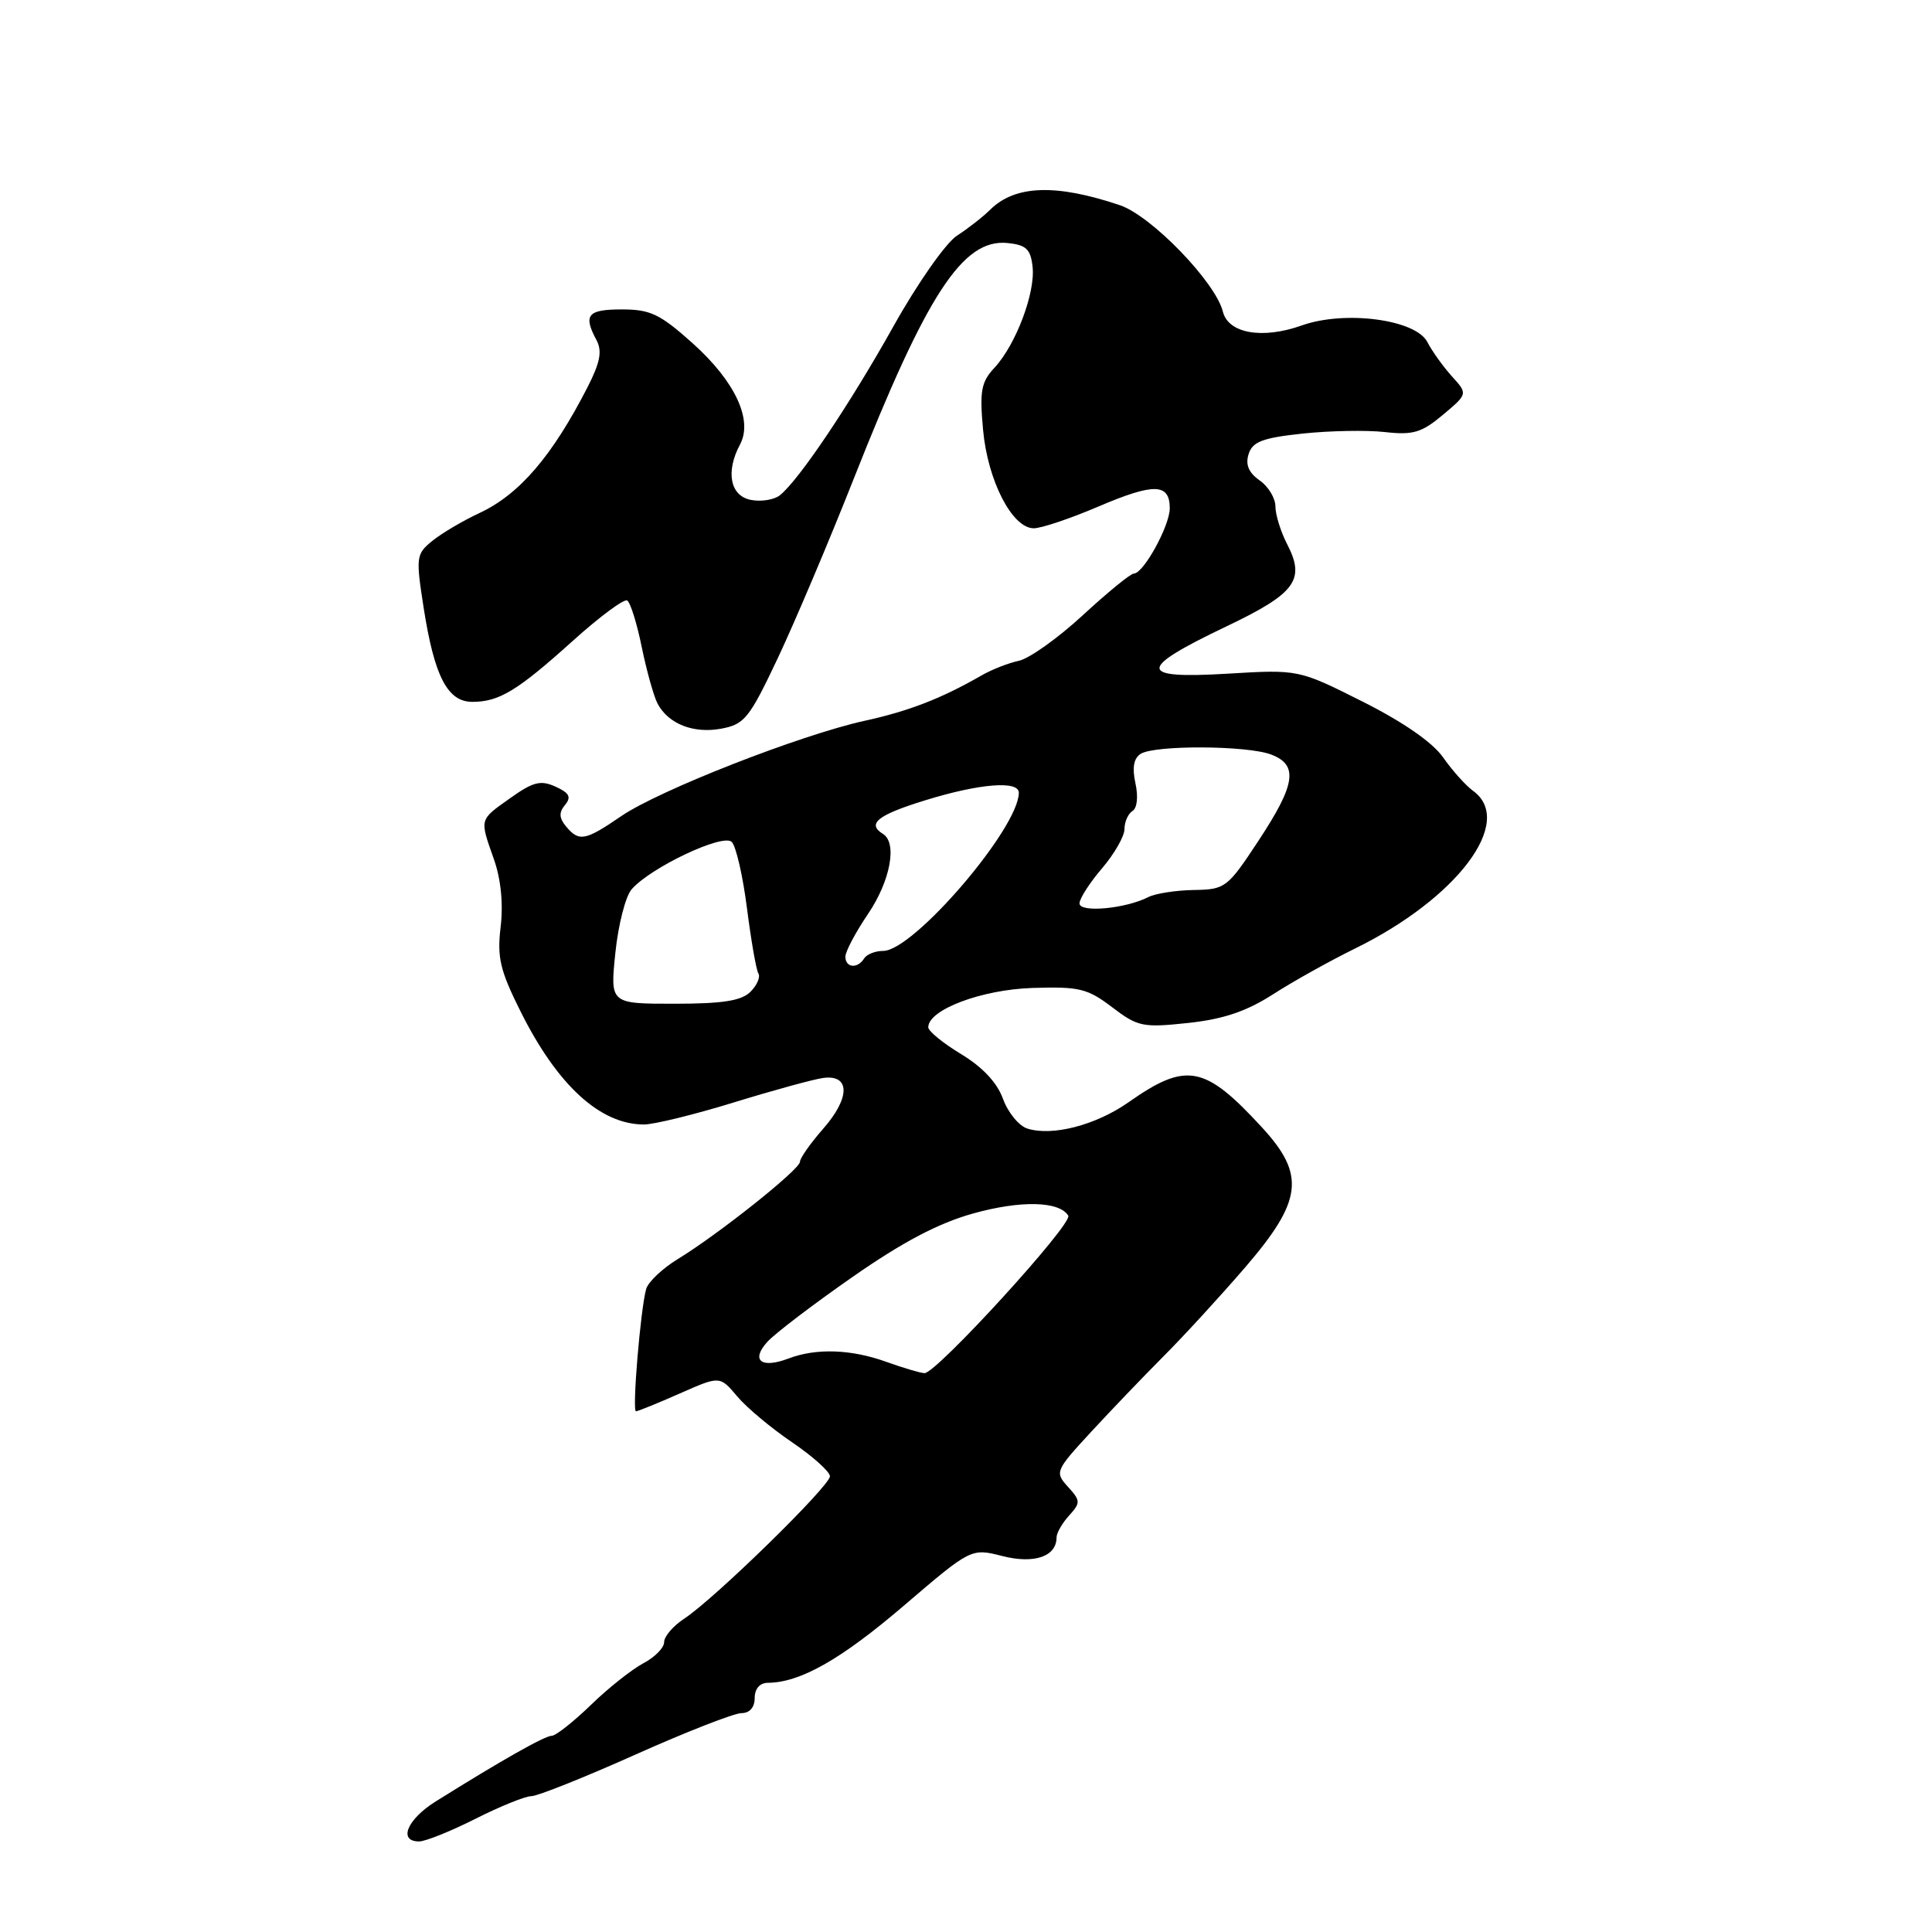<?xml version="1.0" encoding="UTF-8" standalone="no"?>
<!DOCTYPE svg PUBLIC "-//W3C//DTD SVG 1.1//EN" "http://www.w3.org/Graphics/SVG/1.1/DTD/svg11.dtd" >
<svg xmlns="http://www.w3.org/2000/svg" xmlns:xlink="http://www.w3.org/1999/xlink" version="1.1" viewBox="0 0 256 256">
 <g >
 <path fill="currentColor"
d=" M 63.00 241.00 C 66.27 239.35 69.60 238.00 70.41 238.00 C 71.21 238.00 77.41 235.53 84.18 232.50 C 90.95 229.47 97.28 227.00 98.24 227.00 C 99.33 227.00 100.00 226.24 100.00 225.00 C 100.00 223.77 100.67 222.99 101.75 222.98 C 106.03 222.95 111.43 219.89 119.74 212.78 C 128.68 205.13 128.68 205.13 132.84 206.19 C 137.06 207.26 140.00 206.24 140.00 203.71 C 140.00 203.13 140.74 201.83 141.65 200.83 C 143.20 199.12 143.19 198.86 141.51 197.01 C 139.75 195.07 139.83 194.88 144.55 189.76 C 147.22 186.87 151.56 182.34 154.20 179.69 C 156.85 177.04 161.71 171.74 165.01 167.91 C 172.59 159.10 173.00 155.68 167.25 149.42 C 159.62 141.12 157.21 140.66 149.50 146.08 C 145.20 149.09 139.43 150.59 136.13 149.54 C 135.01 149.19 133.56 147.41 132.90 145.60 C 132.13 143.46 130.19 141.39 127.36 139.68 C 124.96 138.23 123.00 136.63 123.00 136.12 C 123.00 133.79 130.05 131.13 136.80 130.91 C 143.01 130.71 144.10 130.98 147.36 133.46 C 150.76 136.05 151.42 136.19 157.41 135.55 C 162.09 135.05 165.14 134.02 168.67 131.76 C 171.32 130.05 176.20 127.33 179.50 125.71 C 193.10 119.05 200.76 108.86 195.21 104.81 C 194.22 104.09 192.43 102.09 191.22 100.36 C 189.83 98.37 185.93 95.67 180.54 92.96 C 172.06 88.70 172.06 88.70 162.59 89.27 C 150.67 89.98 150.66 88.65 162.55 82.98 C 171.68 78.62 173.00 76.83 170.55 72.10 C 169.70 70.45 169.00 68.20 169.00 67.11 C 169.00 66.01 168.06 64.45 166.90 63.65 C 165.45 62.63 165.00 61.56 165.45 60.16 C 165.97 58.52 167.30 58.02 172.61 57.45 C 176.19 57.07 181.09 56.98 183.50 57.25 C 187.23 57.67 188.38 57.33 191.19 54.97 C 194.50 52.19 194.50 52.19 192.37 49.85 C 191.21 48.56 189.75 46.52 189.13 45.32 C 187.59 42.33 178.22 41.09 172.50 43.12 C 167.28 44.98 162.76 44.19 162.04 41.30 C 161.07 37.39 152.57 28.60 148.39 27.19 C 139.90 24.33 134.49 24.52 131.18 27.81 C 130.24 28.74 128.27 30.28 126.80 31.23 C 125.33 32.18 121.57 37.54 118.39 43.23 C 112.62 53.55 105.91 63.54 103.36 65.61 C 102.61 66.22 100.87 66.51 99.50 66.24 C 96.75 65.72 96.12 62.51 98.06 58.89 C 99.79 55.65 97.41 50.55 91.83 45.53 C 87.46 41.61 86.19 41.00 82.39 41.00 C 77.86 41.00 77.25 41.73 79.03 45.05 C 79.81 46.51 79.54 47.98 77.90 51.21 C 73.19 60.42 68.84 65.50 63.53 67.98 C 61.31 69.01 58.50 70.68 57.27 71.68 C 55.14 73.42 55.09 73.81 56.13 80.50 C 57.55 89.63 59.30 93.00 62.59 93.00 C 66.14 93.00 68.55 91.54 75.93 84.89 C 79.46 81.71 82.70 79.31 83.11 79.57 C 83.53 79.83 84.40 82.61 85.04 85.77 C 85.69 88.92 86.63 92.28 87.13 93.23 C 88.56 95.93 91.90 97.24 95.58 96.55 C 98.65 95.98 99.30 95.17 103.06 87.21 C 105.32 82.42 109.84 71.75 113.10 63.50 C 122.79 38.95 127.57 31.62 133.49 32.20 C 135.97 32.45 136.56 33.00 136.82 35.33 C 137.22 38.76 134.61 45.67 131.78 48.72 C 130.01 50.61 129.79 51.80 130.26 56.94 C 130.87 63.69 134.12 70.00 136.98 70.00 C 137.98 70.00 141.86 68.70 145.59 67.10 C 152.93 63.97 155.00 64.03 155.00 67.36 C 154.99 69.68 151.52 76.00 150.24 76.00 C 149.81 76.00 146.77 78.48 143.48 81.52 C 140.19 84.55 136.38 87.27 135.00 87.56 C 133.62 87.85 131.38 88.73 130.00 89.53 C 124.75 92.55 120.42 94.23 114.56 95.51 C 106.06 97.38 87.31 104.72 82.32 108.14 C 77.53 111.42 76.72 111.57 75.00 109.50 C 74.08 108.39 74.04 107.65 74.87 106.66 C 75.73 105.62 75.45 105.07 73.62 104.24 C 71.65 103.34 70.65 103.59 67.63 105.74 C 63.46 108.70 63.54 108.43 65.45 113.87 C 66.37 116.47 66.70 119.75 66.34 122.79 C 65.85 126.87 66.25 128.57 68.99 134.05 C 73.87 143.82 79.53 149.00 85.33 149.00 C 86.66 149.00 92.00 147.69 97.20 146.09 C 102.39 144.49 107.72 143.03 109.04 142.84 C 112.67 142.33 112.69 145.45 109.08 149.56 C 107.39 151.49 106.00 153.46 106.00 153.94 C 106.00 154.95 95.25 163.51 89.80 166.84 C 87.77 168.08 85.89 169.86 85.62 170.80 C 84.87 173.46 83.74 187.00 84.27 187.00 C 84.53 187.00 87.14 185.94 90.06 184.65 C 95.38 182.30 95.38 182.30 97.66 185.00 C 98.90 186.49 102.18 189.23 104.94 191.10 C 107.69 192.97 109.96 195.00 109.97 195.61 C 110.00 196.88 94.67 211.86 90.65 214.49 C 89.19 215.45 88.00 216.84 88.00 217.59 C 88.00 218.34 86.76 219.60 85.25 220.39 C 83.74 221.19 80.60 223.67 78.29 225.92 C 75.97 228.16 73.64 230.00 73.11 230.00 C 72.19 230.00 66.45 233.25 57.75 238.69 C 53.95 241.06 52.72 244.00 55.53 244.00 C 56.37 244.00 59.73 242.65 63.00 241.00 Z  M 117.50 180.47 C 112.79 178.77 108.16 178.61 104.48 180.01 C 100.87 181.38 99.45 180.27 101.67 177.81 C 102.66 176.71 107.73 172.85 112.94 169.22 C 119.62 164.56 124.34 162.08 128.95 160.79 C 135.27 159.03 140.36 159.15 141.55 161.08 C 142.20 162.13 124.05 182.01 122.50 181.95 C 121.95 181.93 119.70 181.26 117.50 180.47 Z  M 81.54 126.25 C 81.92 122.54 82.89 118.75 83.70 117.83 C 86.25 114.92 95.81 110.41 96.96 111.56 C 97.53 112.13 98.44 116.10 98.98 120.37 C 99.53 124.64 100.20 128.52 100.49 128.99 C 100.78 129.46 100.31 130.55 99.44 131.42 C 98.24 132.61 95.77 133.00 89.35 133.00 C 80.84 133.00 80.84 133.00 81.54 126.25 Z  M 112.02 126.75 C 112.03 126.06 113.38 123.52 115.02 121.10 C 117.98 116.73 118.92 111.69 117.00 110.50 C 114.82 109.15 116.28 107.99 122.61 106.04 C 129.79 103.82 135.00 103.40 135.00 105.04 C 135.00 109.72 121.05 126.00 117.03 126.00 C 115.98 126.00 114.84 126.45 114.50 127.00 C 113.63 128.41 112.00 128.24 112.02 126.75 Z  M 143.04 119.69 C 143.06 119.03 144.41 116.94 146.04 115.04 C 147.67 113.13 149.00 110.80 149.00 109.85 C 149.00 108.90 149.48 107.82 150.06 107.46 C 150.68 107.08 150.84 105.56 150.45 103.78 C 150.00 101.72 150.22 100.48 151.14 99.89 C 153.00 98.71 165.28 98.77 168.43 99.98 C 172.07 101.36 171.69 103.92 166.75 111.41 C 162.64 117.65 162.36 117.86 158.18 117.93 C 155.81 117.97 153.11 118.39 152.18 118.86 C 149.13 120.42 143.00 120.98 143.04 119.69 Z "/>
</g>
</svg>